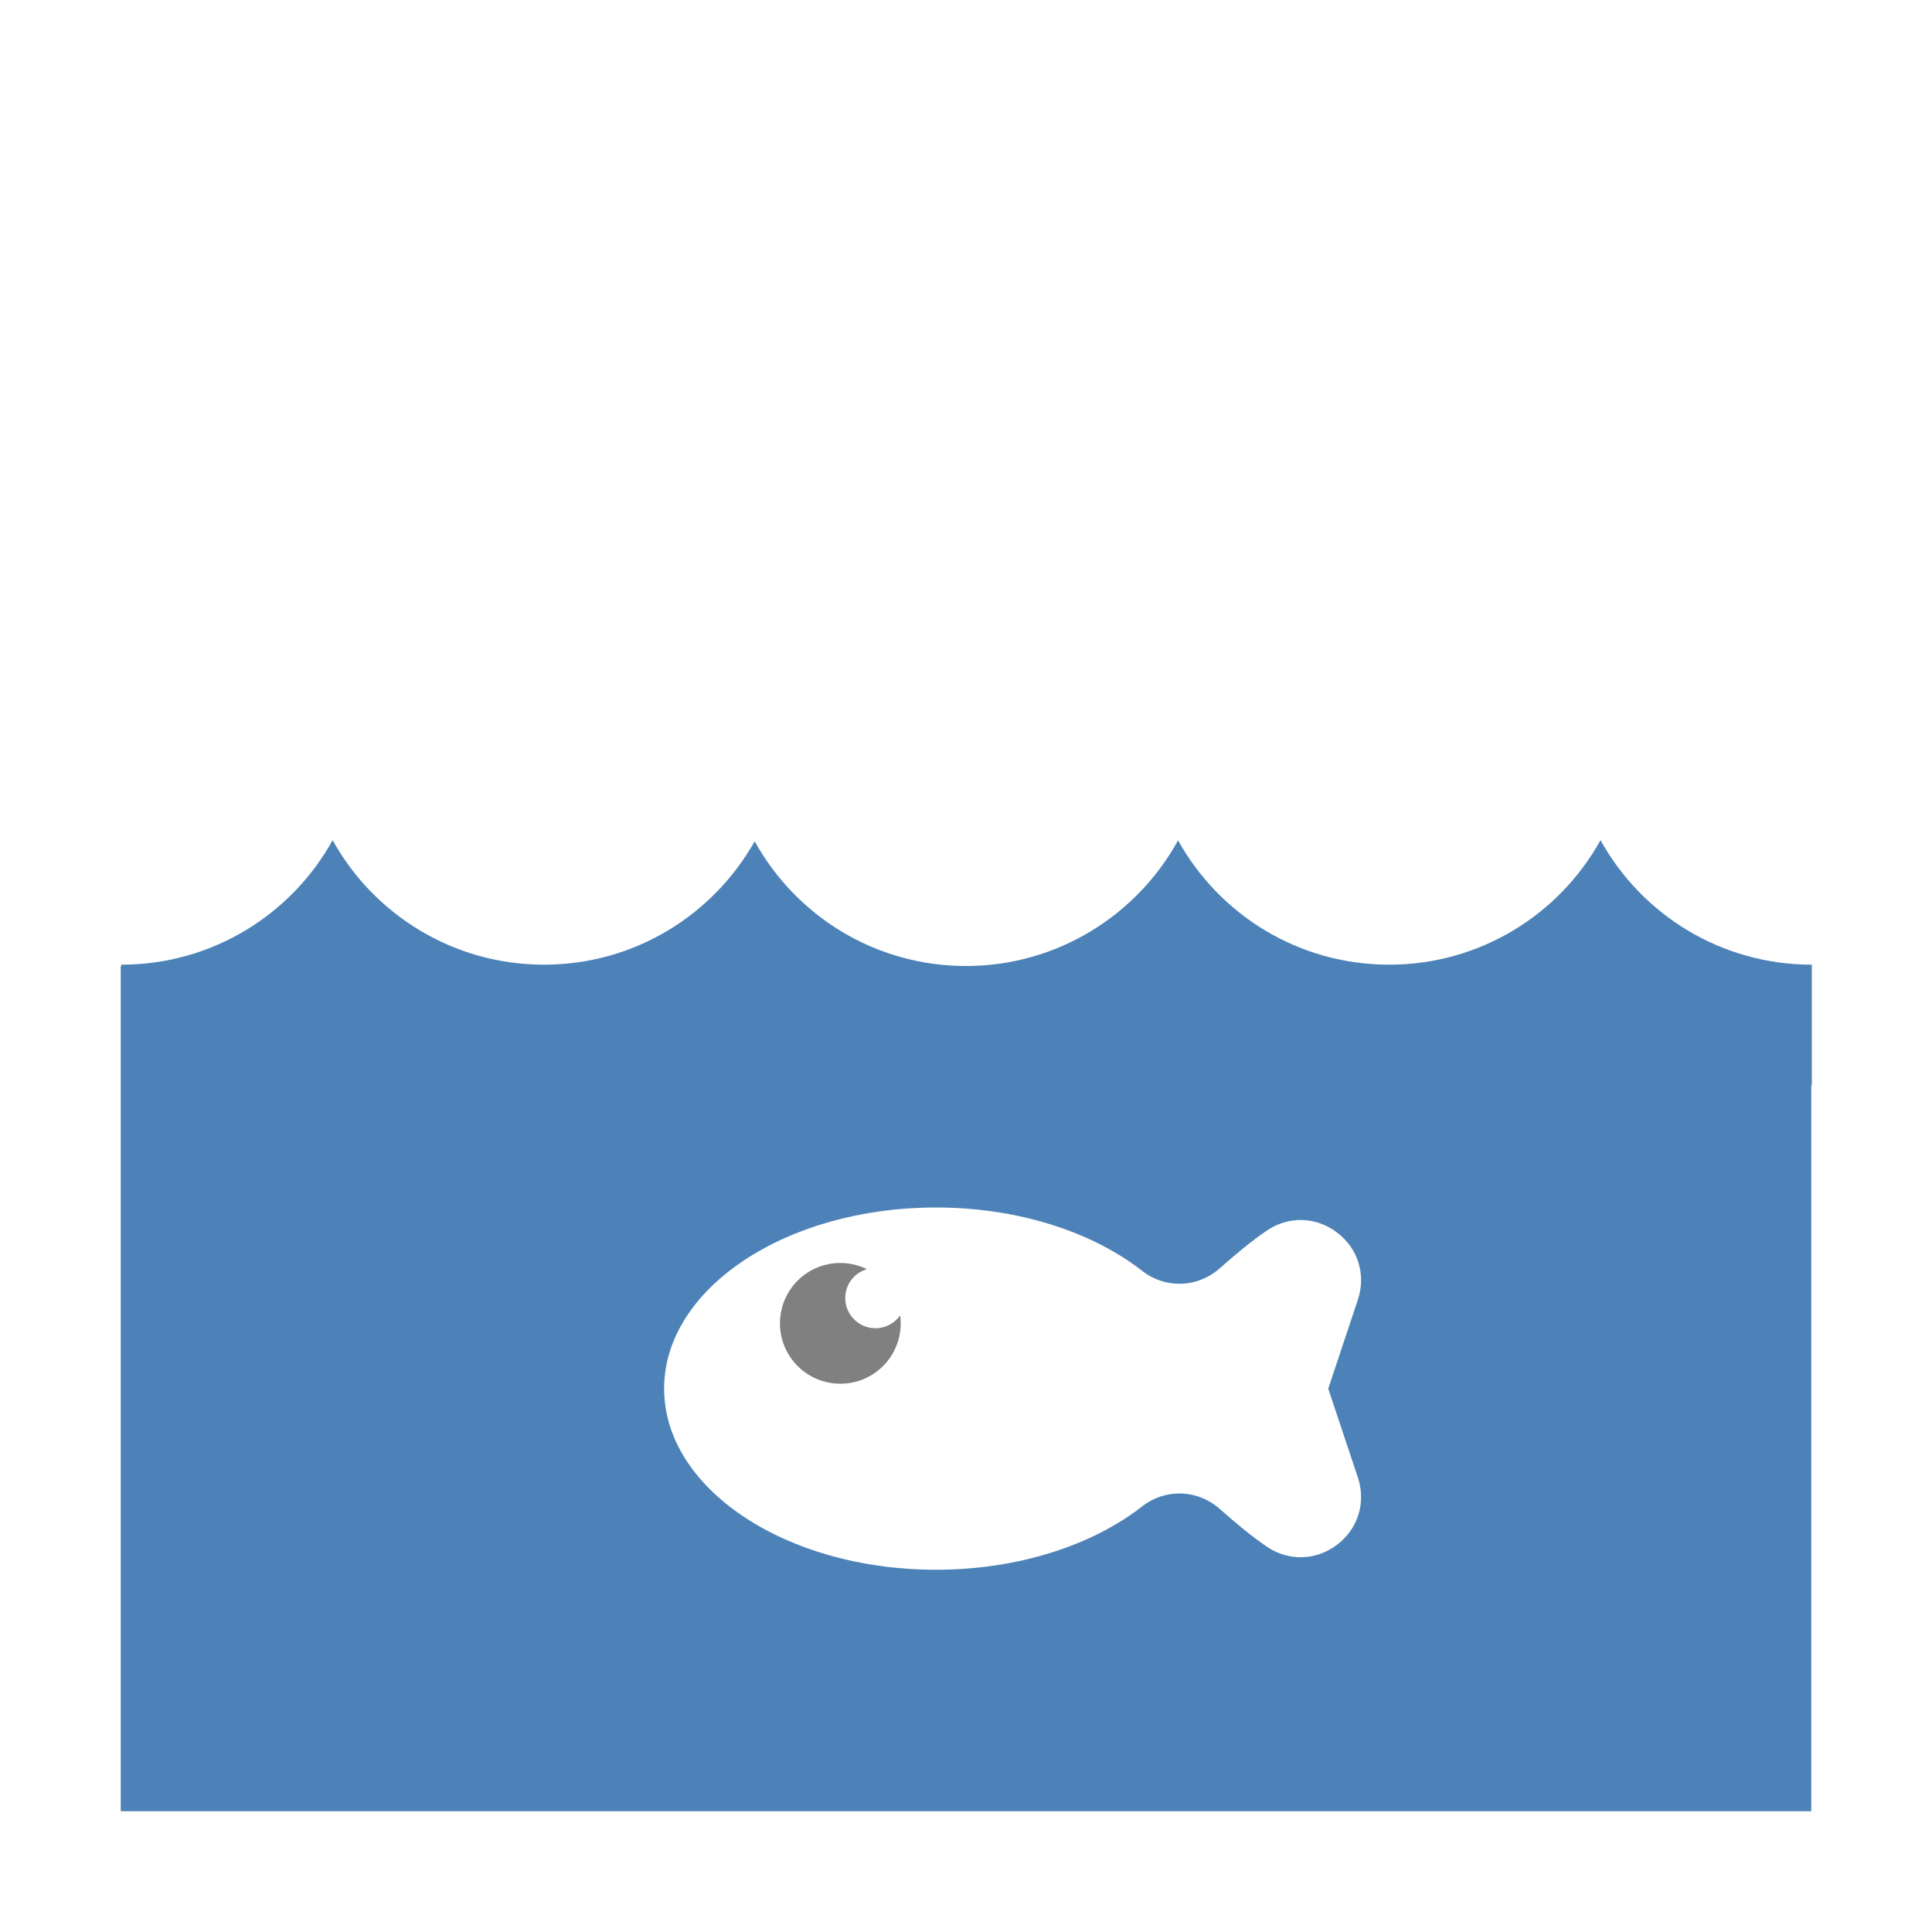 <svg xmlns="http://www.w3.org/2000/svg" width="1024" height="1024" shape-rendering="geometricPrecision" text-rendering="geometricPrecision" image-rendering="optimizeQuality" clip-rule="evenodd" viewBox="0 0 10240 10240"><title>water_fish icon</title><desc>water_fish icon from the IconExperience.com O-Collection. Copyright by INCORS GmbH (www.incors.com).</desc><path fill="#4D82B8" d="M640 5120h3v-7c482 0 902-266 1120-660 218 394 639 660 1120 660s897-264 1117-654c218 394 637 661 1120 661s906-269 1124-666c218 393 637 659 1119 659s902-266 1120-660c218 394 638 660 1120 660v640h-3v3847H640V5120zm4320 1280c-795 0-1440 430-1440 960s645 960 1440 960c438 0 830-130 1094-336 123-96 292-90 409 12 84 74 168 145 252 202 115 78 261 74 372-11 111-84 154-223 110-356l-157-471 157-471c44-133 1-272-110-356-111-85-257-89-372-11-84 57-168 128-252 202-117 102-286 108-409 12-264-206-656-336-1094-336z"/><path fill="gray" d="M4454 6694c50 0 98 12 141 33-67 19-115 80-115 153 0 88 72 160 160 160 54 0 102-27 131-68 2 14 3 28 3 42 0 177-143 320-320 320s-320-143-320-320 143-320 320-320z"/></svg>